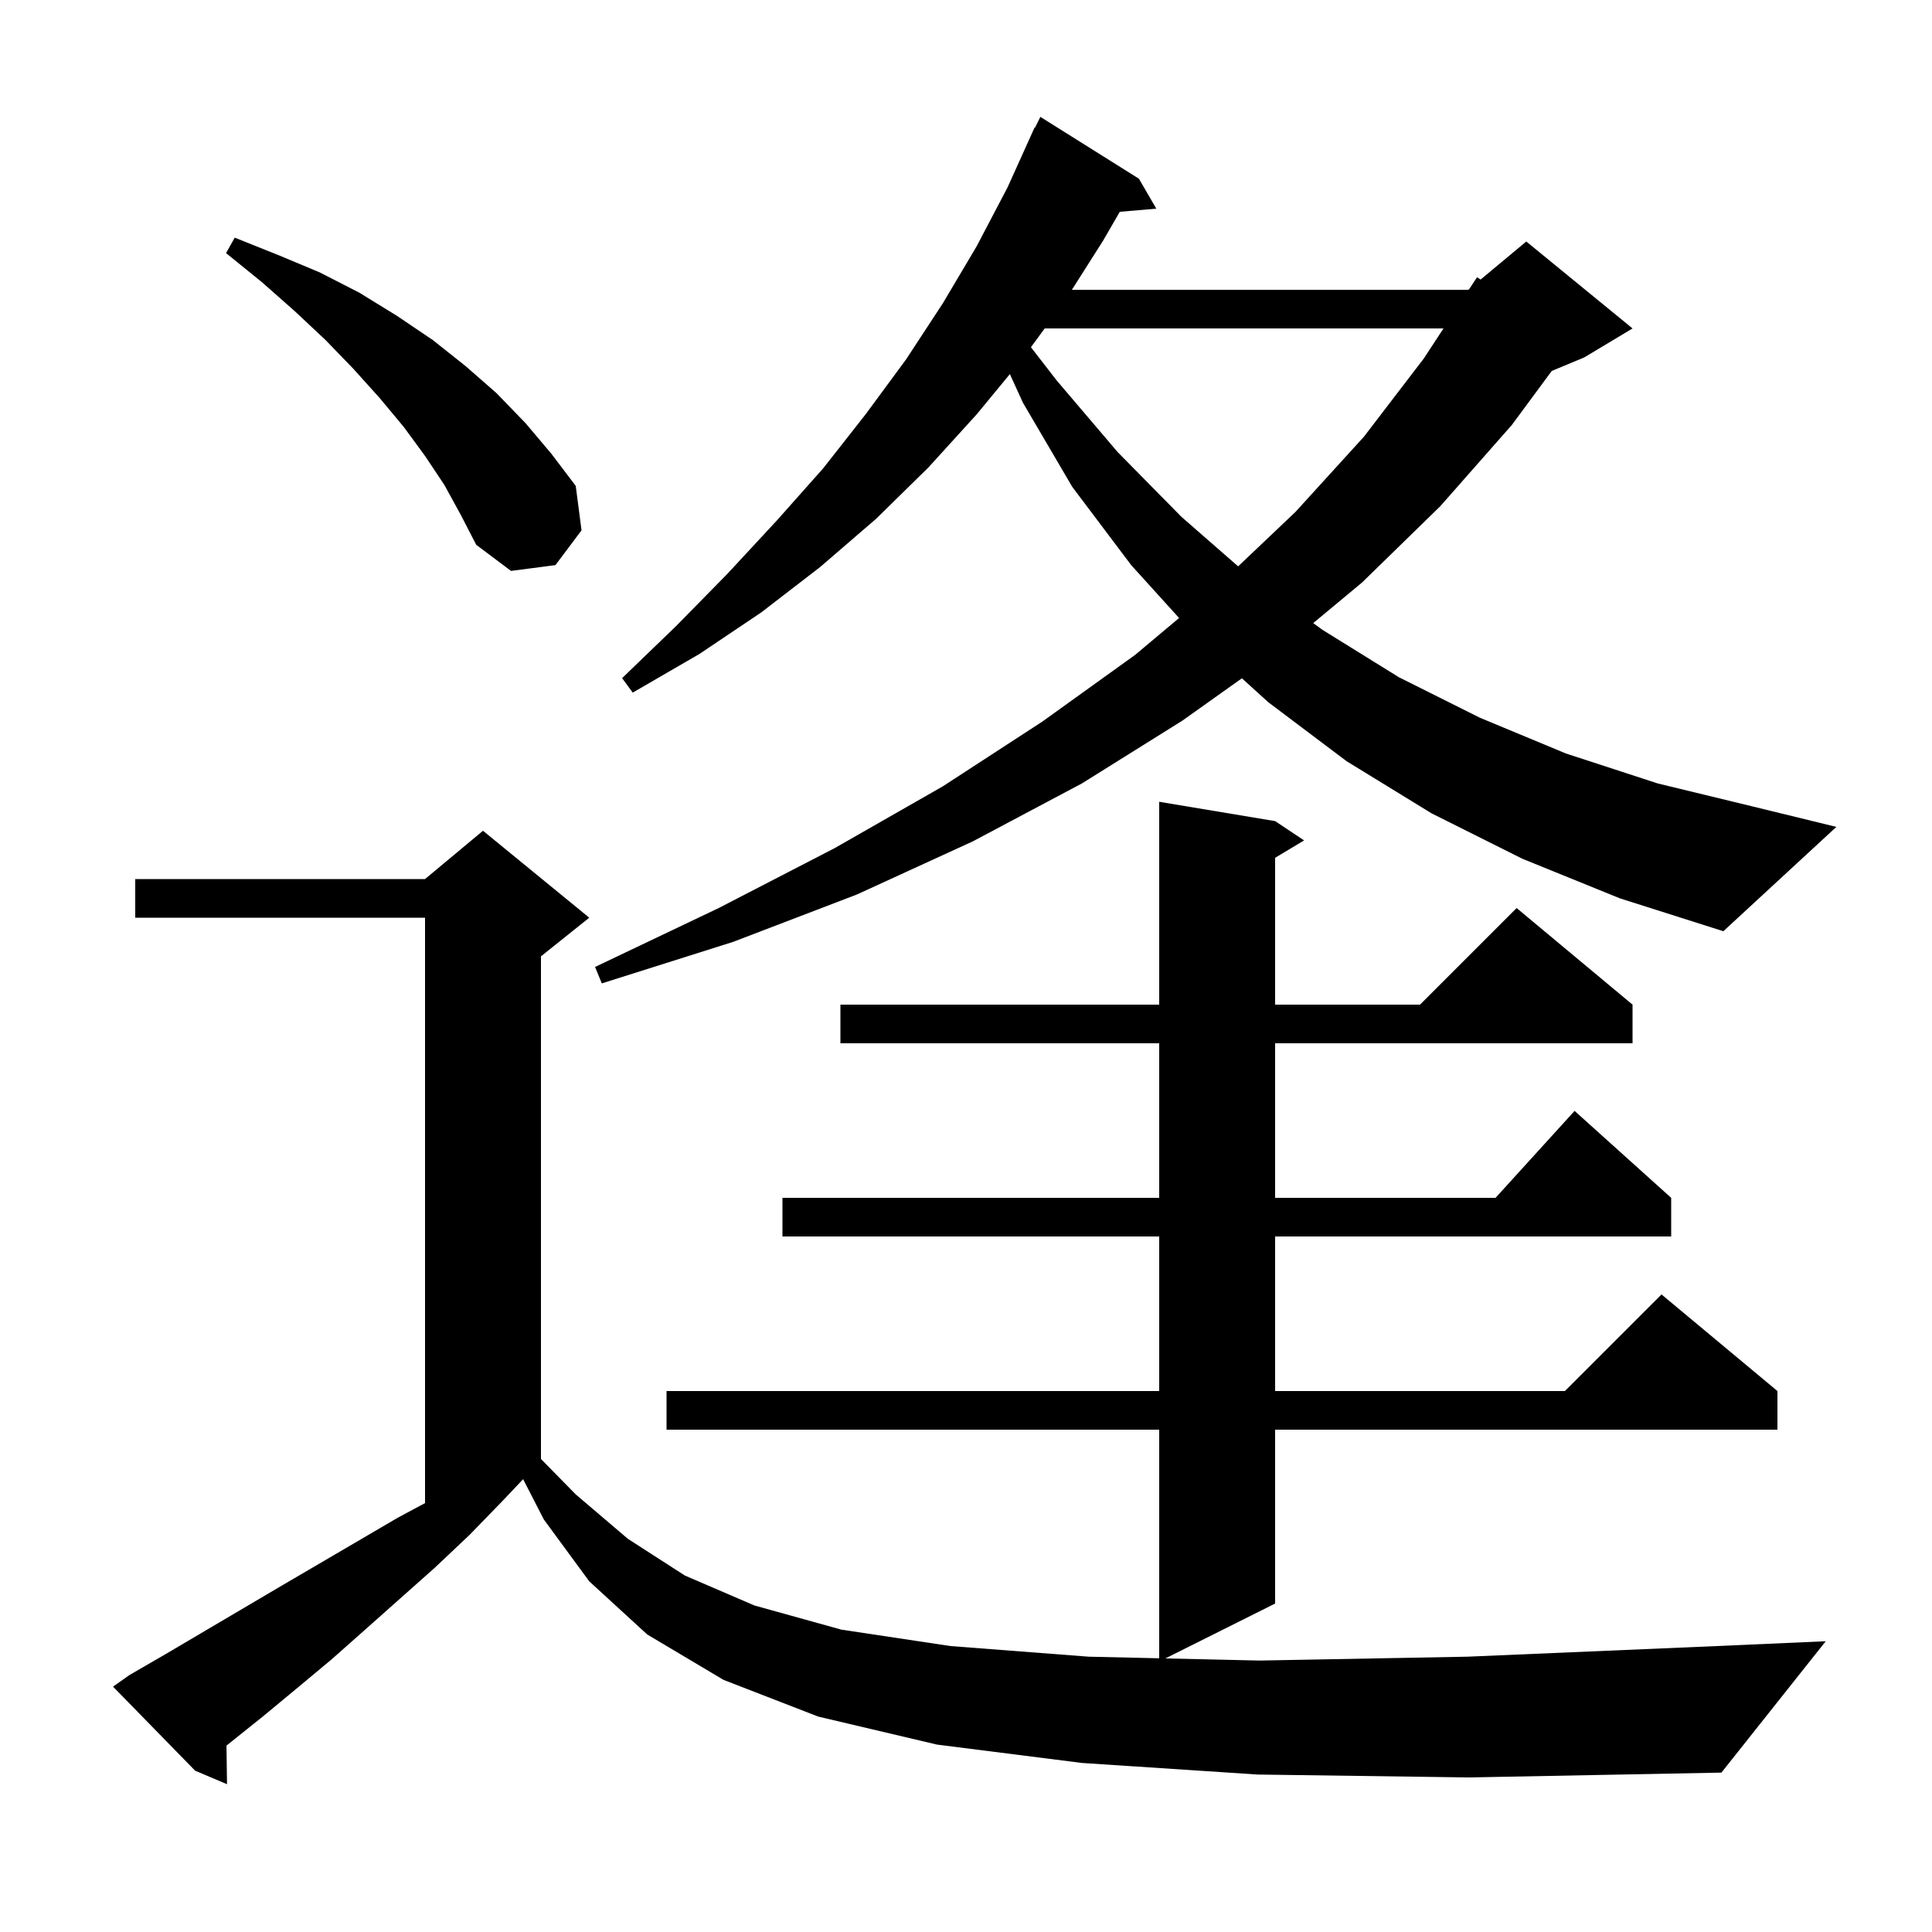 <svg xmlns="http://www.w3.org/2000/svg" xmlns:xlink="http://www.w3.org/1999/xlink" version="1.1" baseProfile="full" viewBox="0 0 200 200" width="200" height="200">
<g fill="black">
<path d="M 130.2 183.7 L 112.0 182.5 L 97.0 180.6 L 84.7 177.7 L 74.9 173.9 L 67.0 169.2 L 61.0 163.7 L 56.3 157.3 L 54.153 153.124 L 52.0 155.4 L 48.6 158.9 L 45.0 162.3 L 37.8 168.7 L 34.3 171.8 L 30.7 174.8 L 27.2 177.7 L 23.445 180.704 L 23.5 184.7 L 20.2 183.3 L 11.7 174.6 L 13.4 173.4 L 17.2 171.2 L 28.9 164.3 L 41.2 157.1 L 44.0 155.602 L 44.0 95.0 L 14.0 95.0 L 14.0 91.0 L 44.0 91.0 L 50.0 86.0 L 61.0 95.0 L 56.0 99.0 L 56.0 151.032 L 59.6 154.7 L 65.0 159.3 L 70.9 163.1 L 78.1 166.2 L 87.1 168.7 L 98.4 170.4 L 112.7 171.5 L 120.0 171.665 L 120.0 148.0 L 69.0 148.0 L 69.0 144.0 L 120.0 144.0 L 120.0 128.0 L 81.0 128.0 L 81.0 124.0 L 120.0 124.0 L 120.0 108.0 L 87.0 108.0 L 87.0 104.0 L 120.0 104.0 L 120.0 83.0 L 132.0 85.0 L 135.0 87.0 L 132.0 88.8 L 132.0 104.0 L 147.0 104.0 L 157.0 94.0 L 169.0 104.0 L 169.0 108.0 L 132.0 108.0 L 132.0 124.0 L 154.818 124.0 L 163.0 115.0 L 173.0 124.0 L 173.0 128.0 L 132.0 128.0 L 132.0 144.0 L 162.0 144.0 L 172.0 134.0 L 184.0 144.0 L 184.0 148.0 L 132.0 148.0 L 132.0 166.0 L 120.641 171.679 L 130.4 171.9 L 151.9 171.5 L 177.7 170.4 L 189.0 169.9 L 178.2 183.5 L 152.1 184.0 Z M 157.6 88.9 L 148.2 84.2 L 139.4 78.8 L 131.3 72.7 L 128.561 70.217 L 122.4 74.6 L 112.0 81.1 L 100.7 87.1 L 88.7 92.6 L 75.9 97.5 L 62.3 101.8 L 61.6 100.1 L 74.4 94.0 L 86.4 87.8 L 97.6 81.4 L 107.9 74.7 L 117.5 67.8 L 122.058 63.976 L 117.1 58.5 L 111.0 50.4 L 105.9 41.7 L 104.54 38.728 L 101.1 42.9 L 96.1 48.4 L 90.7 53.7 L 84.9 58.7 L 78.8 63.4 L 72.4 67.7 L 65.5 71.7 L 64.4 70.2 L 70.0 64.8 L 75.3 59.4 L 80.4 53.9 L 85.2 48.5 L 89.6 42.9 L 93.8 37.2 L 97.6 31.4 L 101.1 25.5 L 104.3 19.4 L 107.1 13.2 L 107.14 13.22 L 107.7 12.1 L 117.9 18.5 L 119.7 21.6 L 115.919 21.926 L 114.2 24.9 L 110.962 30.0 L 152.0 30.0 L 152.107 29.91 L 152.9 28.7 L 153.272 28.94 L 158.0 25.0 L 169.0 34.0 L 164.0 37.0 L 160.635 38.402 L 156.5 44.0 L 149.1 52.4 L 141.0 60.3 L 135.947 64.501 L 136.9 65.2 L 144.8 70.1 L 153.2 74.3 L 162.1 78.0 L 171.6 81.1 L 181.5 83.5 L 190.1 85.6 L 178.4 96.4 L 167.7 93.0 Z M 46.0 50.2 L 44.0 47.2 L 41.8 44.2 L 39.3 41.2 L 36.6 38.2 L 33.7 35.2 L 30.5 32.2 L 27.1 29.2 L 23.4 26.2 L 24.3 24.6 L 28.8 26.4 L 33.1 28.2 L 37.2 30.3 L 41.1 32.7 L 44.8 35.2 L 48.2 37.9 L 51.4 40.7 L 54.4 43.8 L 57.1 47.0 L 59.6 50.3 L 60.2 54.9 L 57.5 58.5 L 52.9 59.1 L 49.3 56.4 L 47.7 53.3 Z M 108.147 34.0 L 106.721 35.944 L 109.4 39.4 L 115.7 46.8 L 122.3 53.5 L 128.172 58.628 L 134.1 53.0 L 141.2 45.2 L 147.4 37.1 L 149.43 34.0 Z " />
</g>
</svg>
